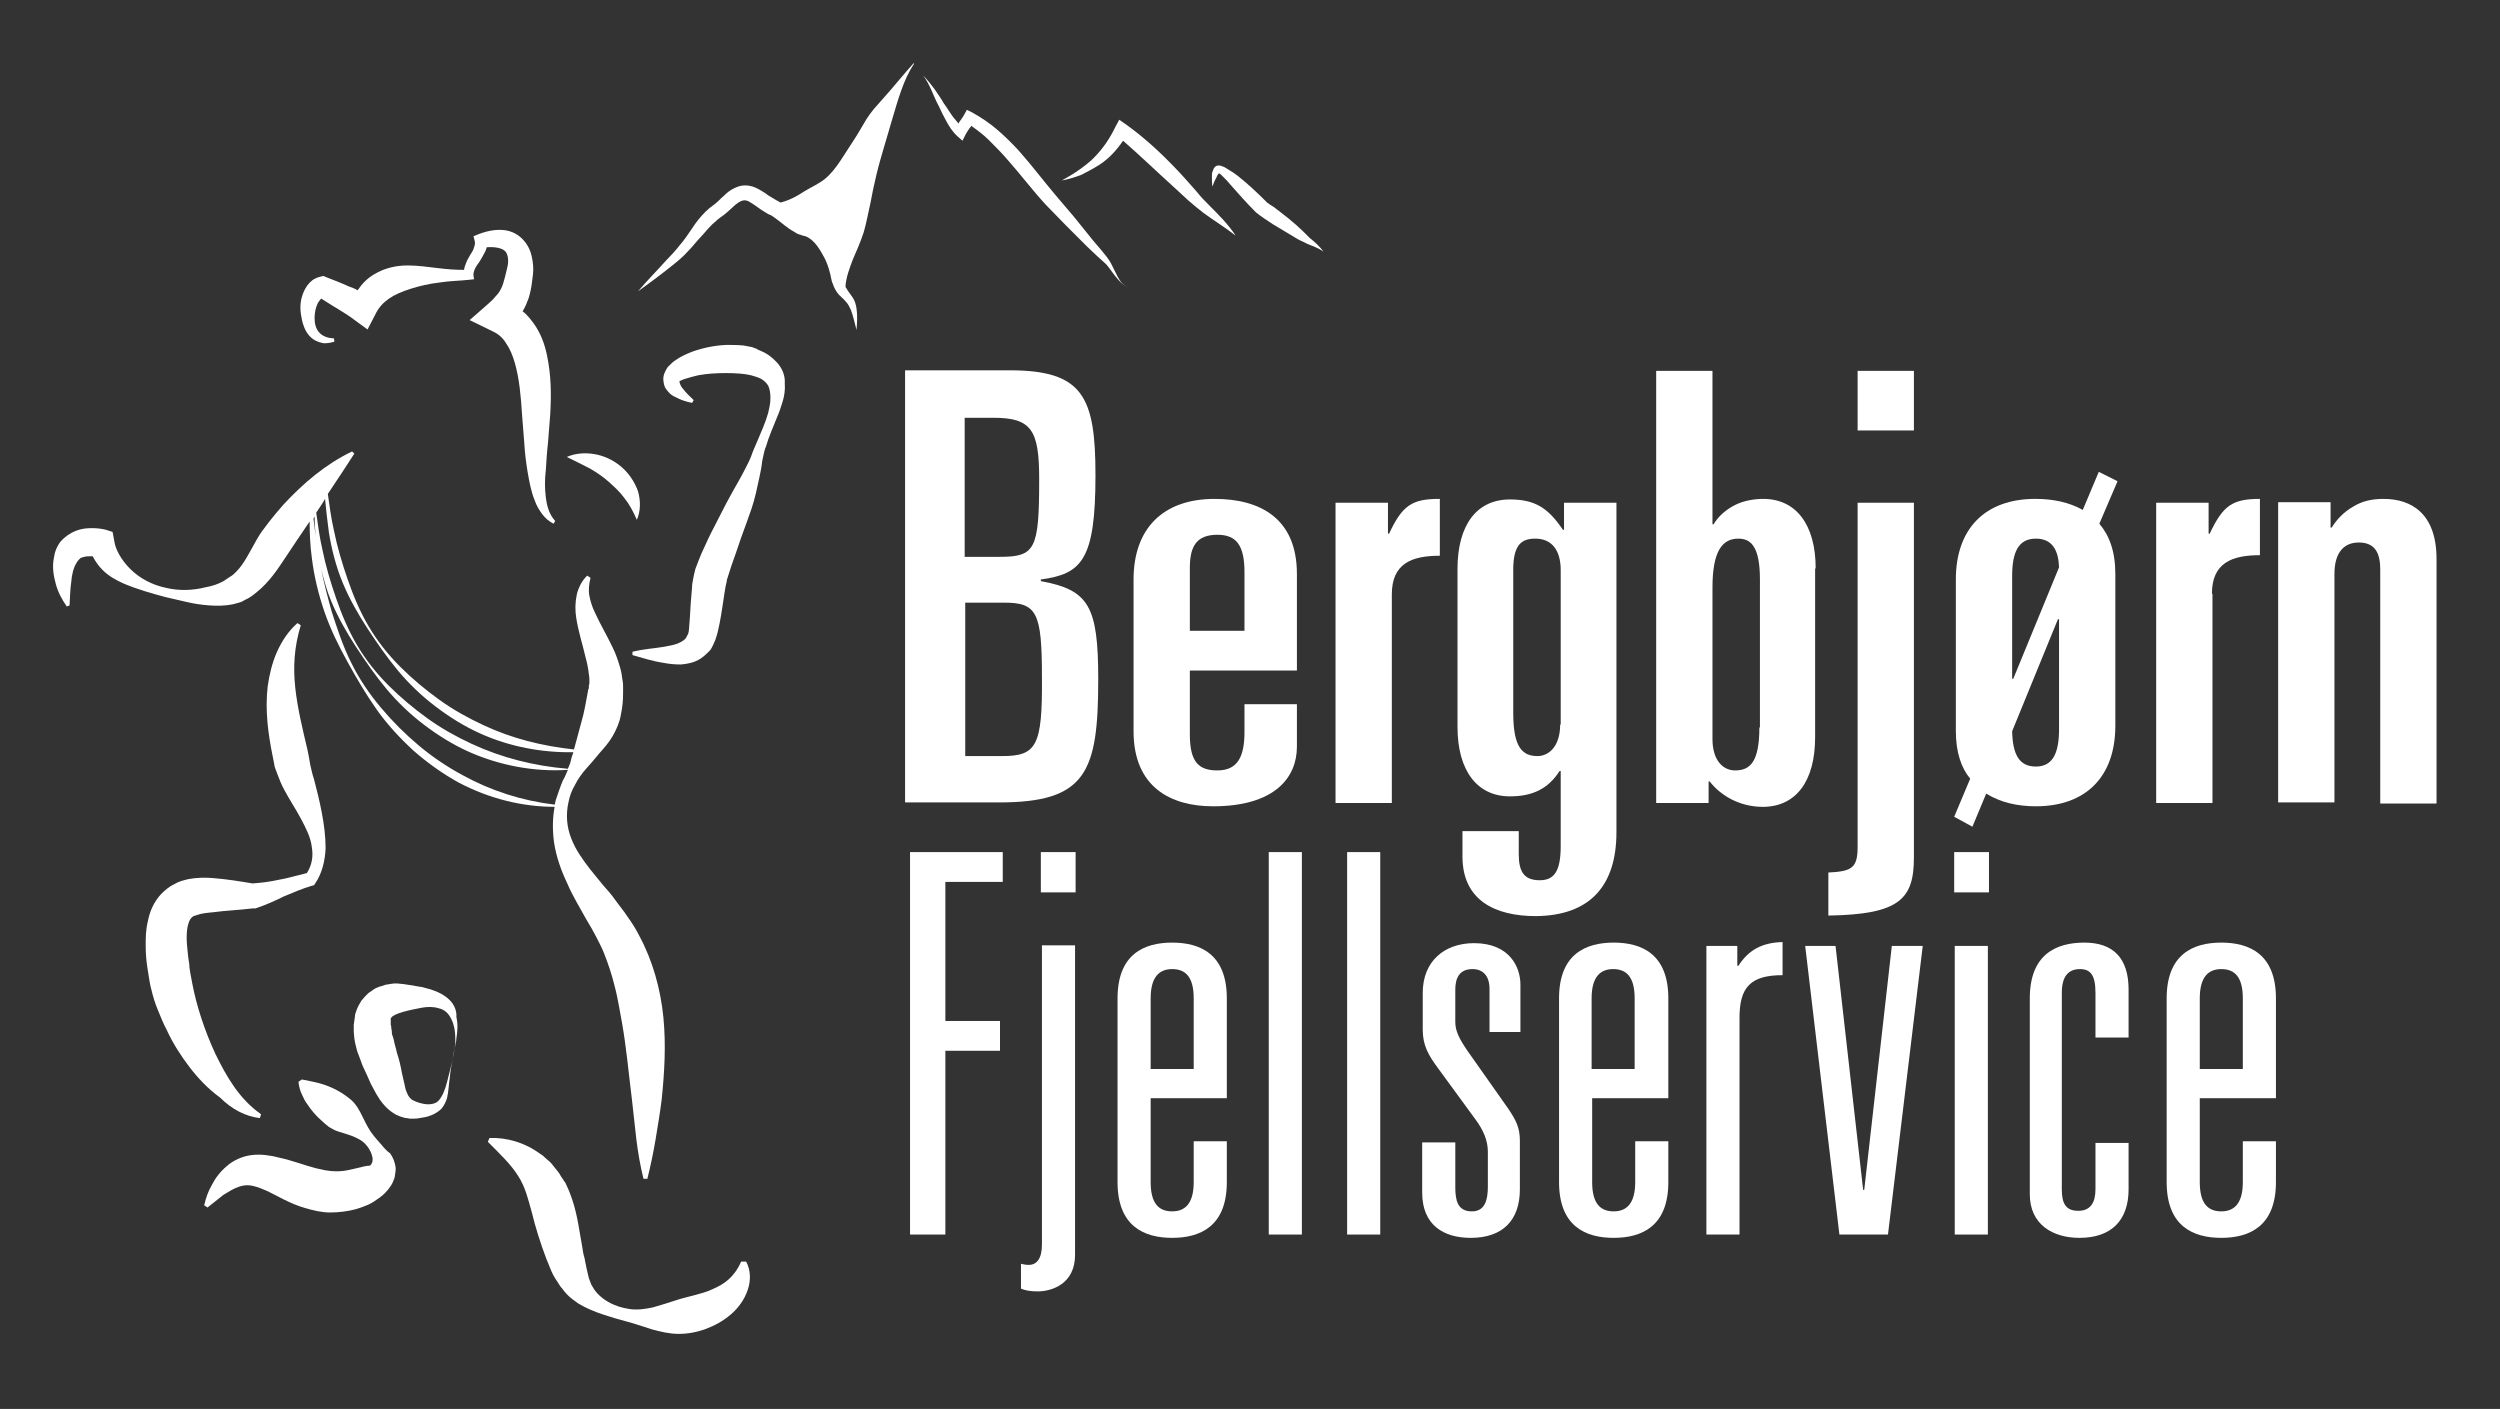 <svg enable-background="new 0 0 453 255.3" height="255.3" viewBox="0 0 453 255.3" width="453" xmlns="http://www.w3.org/2000/svg"><rect x="0" y="0" width="453" height="255.3" fill="#333333" stroke="none"/><g fill="#fff"><path d="m47.1 202.6.2-.7c-4-2.8-6.3-6.9-8.3-11-1.9-4.1-3.4-8.6-4.2-12.9l-.3-1.6c-.1-.6-.2-1.1-.2-1.7-.2-1.1-.3-2.2-.4-3.3-.1-1-.1-2 0-2.9.1-.8.3-1.4.5-1.8.1-.2.2-.3.4-.5s.5-.3.9-.4c.8-.3 1.8-.4 2.9-.5 2.2-.3 4.7-.4 7.2-.7h.5c1.8-.6 3.6-1.4 5.2-2.2 1.7-.7 3.3-1.4 5-1.9l.4-.1.2-.3c1.3-1.9 1.8-4.2 1.9-6.4 0-2.2-.3-4.4-.7-6.5s-.9-4.1-1.4-6c-.3-.9-.5-1.8-.7-2.7l-.1-.6-.1-.6-.3-1.5c-.9-3.8-1.8-7.5-2.2-11.2s-.2-7.4 1-11.3l-.6-.4c-1.6 1.4-2.8 3.2-3.7 5.2s-1.4 4.2-1.7 6.3c-.5 4.4.1 8.6.9 12.6l.3 1.5c0 .2.1.6.2.8l.3.8c.4 1.1.8 2.1 1.3 3 1 1.9 2.1 3.5 3 5.2s1.8 3.4 2 5.2c.3 1.7 0 3.3-.9 4.7-1.7.4-3.3.9-5 1.2-1.8.4-3.5.6-5.2.7h.5c-2.4-.4-4.8-.8-7.4-1-1.3-.1-2.8-.1-4.4.2-.8.2-1.7.4-2.5.9-.9.4-1.7 1.1-2.4 1.8-1.4 1.5-2.1 3.3-2.4 4.9-.4 1.6-.4 3-.4 4.4s.1 2.7.3 4c.1.7.2 1.3.3 1.9s.2 1.3.4 2c.3 1.3.7 2.6 1.2 3.8s1 2.5 1.6 3.6c1.1 2.4 2.5 4.6 4.1 6.7s3.4 4 5.6 5.6c2.1 2.1 4.6 3.4 7.2 3.7z"/><path d="m69.1 207.4c-.9-1-1.8-2-2.4-3.1-.7-1.2-1.2-2.5-1.9-3.6-.4-.6-.8-1.1-1.3-1.5s-1-.8-1.5-1.1c-1.1-.7-2.2-1.2-3.4-1.6s-2.5-.6-3.9-.9l-.6.4c0 .4.1.8.2 1.2s.2.7.4 1.1c.3.7.6 1.3 1 1.8.7 1.1 1.6 2.1 2.5 2.9.4.4.9.8 1.4 1.2.5.3 1 .6 1.6.8 1.2.4 2.5.7 3.6 1.3 1.1.5 1.9 1.4 2.4 2.5.2.5.4 1.1.3 1.5 0 .2-.1.5-.2.6-.1.2-.2.3-.3.3-.2.1-.5 0-.7.1-.2 0-.5.1-.9.2s-.8.2-1.3.3-.9.2-1.4.3c-1.8.3-3.4.1-5.4-.4s-4.2-1.4-7-2c-.7-.2-1.4-.3-2.2-.4s-1.6-.1-2.5 0c-1.7.2-3.4 1-4.5 2-1.2 1-2.1 2.2-2.7 3.4-.7 1.2-1.1 2.4-1.4 3.7l.6.4c1-.8 2-1.6 2.9-2.3 1-.6 1.9-1.2 2.9-1.5.9-.3 1.7-.3 2.5-.1s1.6.5 2.5.9c1.9.9 4.1 2.3 6.9 3.1 1.4.4 2.9.8 4.5.8s3.2-.2 4.7-.6c.7-.2 1.5-.5 2.2-.8s1.4-.8 2.1-1.3 1.4-1.2 2-2.1c.3-.4.5-1 .7-1.5.1-.6.2-1.2.2-1.7-.1-1.1-.5-2-1-2.7-.7-.5-1.2-1.1-1.6-1.6z"/><path d="m134.3 228.6c-1.3 2.9-3.1 4.1-5.2 5-1 .5-2.2.8-3.3 1.1-1.2.3-2.4.6-3.6 1s-2.5.8-3.9 1.2c-1.4.3-2.8.5-4.2.3s-2.7-.6-3.9-1.3-2.2-1.6-2.8-2.7c-.2-.3-.3-.5-.4-.8l-.3-.8-.4-1.7-.2-1c-.1-.3-.1-.7-.2-1-.2-.6-.3-1.3-.4-2-.5-2.6-.8-5.5-1.8-8.5-.3-.8-.5-1.5-.9-2.3-.2-.4-.3-.8-.6-1.1-.2-.4-.5-.7-.7-1.1s-.5-.7-.8-1.1l-.8-1c-.3-.3-.6-.6-1-.9-.3-.3-.6-.6-1-.8-2.8-2.1-6.1-3-9.2-2.9l-.3.7c2.2 2.2 4.2 4.1 5.5 6.2 1.3 2 1.8 4.2 2.5 6.7.6 2.5 1.5 5.4 2.6 8.3.3.7.6 1.5.9 2.2s.7 1.4 1.2 2.1c.2.3.4.7.7 1 .3.4.6.8.9 1.1s.7.7 1 .9c.4.3.7.5 1.1.8 1.5.9 3 1.5 4.5 2s2.9.9 4.4 1.3 2.9.9 4.5 1.4c1.5.4 3.1.8 4.8.8 1.6 0 3.3-.3 4.9-.9s3.1-1.4 4.5-2.6 2.5-2.7 3.1-4.5.5-3.6-.3-5.1z"/><path d="m56.8 61.5c.6.4 1.3.6 1.9.7.7 0 1.3-.1 1.9-.3l-.1-.6c-1.1 0-2.1-.4-2.7-1.1s-.8-1.6-.8-2.6c0-.9.2-1.9.6-2.7.2-.3.4-.6.6-.8 1 .6 2 1.3 2.9 1.8 1.1.7 2.3 1.4 3.3 2.2l2.2 1.6 1.4-2.7c.6-1.3 1.5-2.2 2.5-2.9s2.4-1.3 4-1.8 3.3-.9 5.1-1.1c1.8-.3 3.6-.3 5.4-.5l.9-.1-.1-.6c-.1-.8.4-1.7 1.1-2.6.3-.5.6-1 .9-1.6.2-.3.3-.7.4-1 1.3-.1 2.6.1 3.2.6.4.3.5.7.6 1.1.1.5.1 1 0 1.6s-.3 1.2-.5 2.1c-.2.8-.4 1.5-.7 2.1s-.6 1-1 1.4c-.4.5-.9 1-1.5 1.5l-3.2 2.8 4.1 2c1.1.5 1.9 1.2 2.5 2.2.7 1 1.2 2.2 1.6 3.6.8 2.8 1.1 6.1 1.3 9.4l.4 5.1c.1 1.7.3 3.4.6 5.2.3 1.7.6 3.5 1.3 5.2.3.9.8 1.7 1.3 2.4.6.8 1.3 1.4 2.1 1.8l.3-.5c-1.1-1.2-1.5-2.7-1.7-4.3s-.2-3.2 0-4.9c.1-1.6.2-3.3.4-5 .1-1.7.3-3.4.4-5.1.2-3.5.2-7-.6-10.8-.4-1.9-1.1-3.9-2.4-5.7-.6-.8-1.2-1.6-2-2.2.5-.8.8-1.6 1.1-2.4.3-1 .5-2 .6-2.9.1-.8.3-1.9.2-3s-.3-2.3-.9-3.4-1.6-2.1-2.8-2.6-2.3-.5-3.3-.4-2 .4-2.8.7l-1 .4.2.8c.1.3.1.7-.1 1.2-.1.5-.4.9-.7 1.4s-.6 1-.8 1.6c-.1.3-.3.7-.3 1.1-1.5 0-3-.1-4.6-.3-1.8-.2-3.7-.5-5.6-.5-2 0-4.1.4-6.1 1.6-1.2.7-2.2 1.7-3 2.9-.5-.3-1-.5-1.6-.7-1.3-.6-2.6-1.1-3.9-1.6l-.7-.3-.4.1c-.5.1-1 .3-1.5.6-.4.3-.7.6-1 1-.5.7-.8 1.4-1 2.1-.4 1.4-.3 2.7 0 4.1s.9 2.8 2.1 3.6zm1.9-7.5c-.1 0-.1 0 0 0z"/><path d="m80.9 180.7c-1.2-.9-2.6-1.4-3.9-1.7-.3-.1-.7-.2-1-.2-.3-.1-.7-.1-1-.2-.6-.1-1.3-.2-2-.3-.4 0-.7-.1-1.1-.1s-.7 0-1.2.1l-.6.1c-.2 0-.4.1-.7.2-.2.1-.4.1-.7.2-.2.1-.5.2-.7.3l-.3.2-.3.2c-.2.2-.5.3-.7.5-.4.4-.8.8-1.2 1.3-.3.5-.6 1-.8 1.5s-.4 1-.4 1.5c-.1.5-.1.9-.2 1.4v1.2c0 .4.1.8.1 1.2.1.4.1.8.2 1.1.2.7.3 1.4.6 2 .2.6.5 1.3.7 1.9.5 1.1 1 2.1 1.5 3.3.6 1.1 1.2 2.4 2.2 3.6.5.6 1.1 1.2 1.9 1.7.4.3.8.4 1.2.6.4.1.8.3 1.2.3l.6.1h.6c.4 0 .7 0 1.1-.1.7-.1 1.4-.2 2.1-.5.3-.1.7-.3 1-.5s.6-.4.9-.7c.5-.6.8-1.3 1-1.9.3-1.3.3-2.5.5-3.7.1-1.2.3-2.4.6-3.6l-.9 3.6c-.3 1.2-.6 2.4-1.2 3.4-.3.5-.6.9-1 1.1s-.9.3-1.4.3c-1 0-2.2-.4-2.9-.8-.7-.5-.9-1.1-1.2-1.9-.2-.8-.4-1.9-.7-3.1-.2-1.2-.5-2.4-.9-3.6-.1-.6-.3-1.1-.4-1.6s-.2-1-.4-1.5c-.1-.2-.1-.5-.1-.7s-.1-.5-.1-.6c0-.2 0-.4-.1-.6 0-.2 0-.3 0-.4 0-.2 0-.2 0-.3s0-.1 0-.2v-.1s0 0 0-.1c0 0 0 0 0-.1l.1-.1c.5-.8 3.4-1.4 5.5-1.8 1.1-.2 2.2-.2 3.1.1 1 .2 1.8.9 2.3 2 .5 1 .7 2.2.7 3.4v.9l-.1.9c-.1.6-.2 1.2-.4 1.8l.4-1.8c.1-.6.3-1.2.3-1.8.2-1.2.3-2.5 0-3.8.1-1.4-.6-2.7-1.8-3.6z"/><path d="m140.8 65.7c-.9-1-1.9-1.7-2.9-2.1-.2-.1-.6-.2-.8-.4-.3-.1-.6-.2-.8-.3-.6-.1-1.1-.2-1.6-.3-1.1-.1-2.1-.1-3.1-.1-2.1.1-4.1.5-6.1 1.2-1 .4-2 .8-3 1.5-.5.3-1 .8-1.5 1.3-.4.6-.9 1.5-.8 2.4 0 .2.1.5.1.7.1.2.1.4.2.6.2.3.4.6.6.8.4.5.9.8 1.4 1 .9.5 1.9.8 2.9 1l.3-.5c-.7-.7-1.4-1.3-1.9-2-.3-.3-.5-.7-.6-1s-.1-.5 0-.5.1 0 .3-.1.4-.2.8-.3c.6-.2 1.4-.4 2.2-.6 1.6-.3 3.4-.4 5-.4 1.7 0 3.4.1 4.6.4.7.2 1.4.4 1.9.7s.9.7 1.2 1.2c.3.6.4 1.4.4 2.3s-.2 1.7-.4 2.6c-.5 1.8-1.3 3.5-2 5.2-.4.9-.8 1.8-1.1 2.7-.3.8-.8 1.7-1.2 2.5-.8 1.6-1.8 3.2-2.7 4.9-.9 1.6-1.7 3.3-2.6 5s-1.7 3.4-2.5 5.2c-.4.9-.7 1.8-1.1 2.8-.2.7-.3 1.3-.4 1.8s-.2 1-.2 1.5c-.2 2-.3 3.8-.4 5.6-.1.9-.1 1.7-.2 2.4l-.1.4c0 .1 0 .1-.1.2-.1.2-.2.4-.3.6-.3.4-.8.7-1.5 1s-1.6.4-2.5.6c-1.8.3-3.7.4-5.7.9v.6c1.8.5 3.6 1.1 5.6 1.4 1 .2 2 .3 3.2.3 1.1-.1 2.4-.3 3.6-1.1.6-.4 1.1-.9 1.6-1.4.2-.2.4-.6.6-1 .1-.3.3-.6.4-.9.4-1.1.6-2.1.8-3.1.4-2 .6-3.8.9-5.6l.2-1.2c.1-.4.2-.7.2-1l.8-2.5c.6-1.7 1.2-3.4 1.8-5.2.6-1.7 1.3-3.5 1.9-5.3s1-3.7 1.4-5.6c.2-.9.4-1.9.5-2.9.1-.5.2-.9.3-1.4.1-.4.2-.9.4-1.3.5-1.8 1.3-3.5 2-5.3.4-.9.7-1.8 1-2.8s.5-2.1.4-3.3c.1-1.5-.5-2.8-1.4-3.8z"/><path d="m110.3 87.3c1 .9 2 1.8 2.8 2.9.9 1.1 1.6 2.4 2.3 4 .7-1.6.7-3.5.2-5.2-.6-1.7-1.7-3.3-3-4.4-1.4-1.2-3.1-2-4.8-2.3s-3.5-.2-5.1.5c1.6.8 2.9 1.4 4.2 2.1 1.2.7 2.4 1.5 3.4 2.4z"/><path d="m188.6 105.3v-.3c7.4-1 9.9-3.5 9.9-18.9 0-14.3-2.3-19-15.6-19h-18.9v78.3h17c15.8 0 18-5.4 18-22.3 0-13.3-1.7-16.2-10.4-17.8zm-13.7-29.6h5.1c6.9 0 8.3 2.2 8.3 11.1 0 12.8-.7 14.1-7.2 14.1h-6.3v-25.2zm6.7 61.3h-6.7v-27.8h7c6 0 6.9 1.7 6.9 13.6.1 12.4-1 14.2-7.2 14.2z"/><path d="m235 121.5v-17.5c0-10.1-6.7-13.6-14.9-13.6-9.4 0-14.7 5.4-14.7 14.6v27.5c0 10.1 6.7 13.6 14.4 13.6 11.3 0 15.2-5.3 15.2-10.8v-7.7h-9.5v5c0 4.3-1.1 7-4.9 7-3.3 0-5-1.4-5-6.5v-11.6zm-19.4-18.6c0-3.9 1.2-6 5-6 3.5 0 4.9 2 4.9 6.8v10.6h-9.9z"/><path d="m260.8 90.4c-5 0-6.7 1.2-9.1 6.3h-.2v-5.6h-9.5v54.4h10.2v-37.8c0-5.6 3.6-7 8.7-7v-10.3z"/><path d="m292.9 150.8v-59.7h-9.5v4.9h-.2c-2.7-4-5.1-5.5-9.6-5.5-6 0-9.5 4.6-9.5 12.6v28.6c0 8 3.6 12.6 9.5 12.6 4 0 6.9-1.3 9-4.6h.2v13.6c0 4.6-1.2 6.2-3.8 6.2-2.8 0-3.8-1.5-3.8-4.7v-4.2h-10.2v4.6c0 8 6 10.8 13.3 10.8 9.9-.1 14.6-5.6 14.6-15.2zm-10.2-19.5c0 4-2.1 5.7-4.1 5.7-2.7 0-4.4-1.5-4.4-7.8v-26c0-4.6 1.6-5.6 4-5.6 2.9 0 4.6 2 4.6 5.7v28z"/><path d="m329 103c0-8-3.6-12.6-9.5-12.6-1.6 0-3.5.3-5.1 1.1s-3 2-3.9 3.5h-.2v-27.8h-10.2v78.3h9.5v-3.9h.2c2 2.6 5.5 4.6 9.6 4.6 6 0 9.5-4.6 9.5-12.6v-30.6zm-10.2 28.8c0 6.3-1.7 7.8-4.4 7.8-2.1 0-4.1-1.7-4.1-5.7v-27.4c0-6.7 1.8-8.9 4.7-8.9 2.3 0 3.9 1.5 3.9 7.4v26.8z"/><path d="m346.8 155.4v-64.3h-10.2v62.4c0 3.8-1.1 4.4-5.3 4.6v7.8c12.9-.2 15.5-3 15.5-10.5z"/><path d="m336.6 67.2h10.2v10.8h-10.2z"/><path d="m357.4 149.8 2.5-6c2.6 1.6 5.6 2.3 9 2.3 9.1 0 14.4-5.4 14.4-14.6v-27.5c0-4.1-1.1-7-2.9-9.1l3.3-7.7-3.4-1.7-2.9 6.9c-2.5-1.4-5.4-2-8.6-2-9.1 0-14.4 5.4-14.4 14.6v27.5c0 3.8 1 6.7 2.6 8.6l-2.9 6.9zm7.2-45.4c0-4.3 1.1-6.8 4.3-6.8 3.1 0 4.1 2.3 4.2 5.2l-8.3 20.2h-.2zm8.3 7.8h.2v19.9c0 4.3-1.1 6.8-4.2 6.8s-4.2-2.3-4.3-6.4z"/><path d="m400.8 107.6c0-5.6 3.6-7 8.7-7v-10.2c-5 0-6.7 1.2-9.1 6.3h-.2v-5.6h-9.5v54.4h10.2v-37.9z"/><path d="m431.9 90.4c-2.1 0-3.9.4-5.5 1.4-1.6.9-2.9 2.2-3.9 3.8h-.2v-4.6h-9.5v54.4h10.2v-41.4c0-4.2 2-5.7 4.4-5.7 3.1 0 3.9 2.1 3.9 4.9v42.4h10.2v-44.3c0-8.2-4.5-10.9-9.6-10.9z"/><path d="m164.9 223.7h6.4v-33.3h9.9v-5.4h-9.9v-25.2h10.4v-5.4h-16.8z"/><path d="m188.6 154.4h6.3v7.3h-6.3z"/><path d="m188.8 225.5c0 2.5-.9 3.7-2.4 3.7-.5 0-1-.1-1.4-.2v4.5c.7.3 1.6.5 3 .5 2.8 0 6.8-1.5 6.8-6.6v-56.1h-6z"/><path d="m212.4 170.8c-5.1 0-9.9 2.1-9.9 10.1v33.3c0 8 4.8 10.1 9.9 10.1s9.9-2.1 9.9-10.1v-7.4h-6v7.4c0 3.8-1.5 5.3-3.9 5.3s-3.9-1.4-3.9-5.3v-15.2h13.8v-18.1c0-8-4.8-10.1-9.9-10.1zm4 22.9h-7.9v-12.8c0-3.8 1.5-5.3 3.9-5.3s3.9 1.4 3.9 5.3v12.8z"/><path d="m229.9 154.4h6v69.3h-6z"/><path d="m244.1 154.4h6v69.3h-6z"/><path d="m265.9 190.4c-1.5-2.2-2.2-3.6-2.2-5.2v-5.9c0-2 .7-3.7 3.1-3.7 1.9 0 3.1 1.2 3.1 3.6v7.8h5.6v-8.6c0-3.2-2-7.5-8.4-7.5-5.4 0-9.3 3.3-9.3 9v6.7c0 2.9 1.1 4.7 2.8 7l6.8 9.3c1.4 1.9 2.2 3.8 2.2 5.8v6.3c0 2.4-.5 4.5-2.9 4.5-2.6 0-3-2-3-4.4v-8.1h-6v9.1c0 5.9 3.9 8.2 8.8 8.2 5.8 0 8.9-3.2 8.9-8.8v-8.8c0-2.4-.7-3.7-2.1-5.8z"/><path d="m292.4 170.8c-5.1 0-9.9 2.1-9.9 10.1v33.3c0 8 4.8 10.1 9.9 10.1s9.9-2.1 9.9-10.1v-7.4h-6v7.4c0 3.8-1.5 5.3-3.9 5.3s-3.9-1.4-3.9-5.3v-15.2h13.8v-18.1c0-8-4.8-10.1-9.9-10.1zm3.9 22.9h-7.9v-12.8c0-3.8 1.5-5.3 3.9-5.3s3.9 1.4 3.9 5.3v12.8z"/><path d="m315 175h-.2v-3.6h-5.6v52.3h6v-39.3c0-5.5 2-7.7 7.8-7.7v-6c-3.8.1-6.2 1.5-8 4.3z"/><path d="m337.8 215.6h-.2l-5-44.2h-5.5l6.2 52.3h8.8l6.3-52.3h-5.6z"/><path d="m354.1 154.4h6.3v7.3h-6.3z"/><path d="m354.2 171.4h6v52.3h-6z"/><path d="m377.7 170.8c-5.1 0-9.9 2.1-9.9 10.1v35.5c0 5.5 4.2 7.9 9 7.9 5.8 0 8.9-3.2 8.9-8.8v-8.4h-6v8.4c0 2.4-.9 3.9-3.1 3.9s-3-1.2-3-3.9v-35.6c0-3 1.2-4.3 3.3-4.3 1.9 0 2.8 1.1 2.8 4.3v8.1h6v-8.7c0-5.7-2.8-8.5-8-8.5z"/><path d="m402.5 170.8c-5.1 0-9.9 2.1-9.9 10.1v33.3c0 8 4.8 10.1 9.9 10.1s9.9-2.1 9.9-10.1v-7.4h-6v7.4c0 3.8-1.5 5.3-3.9 5.3s-3.9-1.4-3.9-5.3v-15.2h13.8v-18.1c0-8-4.8-10.1-9.9-10.1zm4 22.9h-7.9v-12.8c0-3.8 1.5-5.3 3.9-5.3s3.9 1.4 3.9 5.3v12.8z"/><path d="m100.5 146.2c-.4 2.1-.4 4.3-.1 6.5.4 2.6 1.3 5.1 2.4 7.4.5 1.2 1.1 2.3 1.7 3.4s1.2 2.1 1.8 3.2c.6 1 1.2 2 1.7 3s1 1.9 1.4 2.9c.8 2 1.5 4.1 2 6.2.3 1.1.5 2.2.7 3.2.2 1.1.4 2.2.6 3.3.8 4.5 1.2 9.1 1.8 13.9.3 2.4.5 4.8.8 7.2s.7 4.8 1.3 7.2h.7c.6-2.4 1.1-4.8 1.5-7.2s.8-4.8 1.1-7.2c.5-4.9.8-9.8.3-14.9-.5-5-1.9-10.2-4.4-14.8-.6-1.2-1.3-2.3-2.1-3.4-.7-1.1-1.5-2-2.2-3s-1.5-1.9-2.3-2.8c-.7-.9-1.5-1.8-2.2-2.7-1.4-1.8-2.7-3.6-3.5-5.7-.8-2-1-4.3-.5-6.5.2-1.1.6-2.2 1.2-3.2.5-1 1.2-2 2-2.9s1.6-1.8 2.4-2.8c.8-.9 1.7-1.9 2.4-3.1s1.3-2.6 1.5-3.9c.3-1.4.4-2.6.4-3.9v-1.1c0-.4 0-.8-.1-1.2-.1-.8-.2-1.5-.4-2.2-.4-1.4-.8-2.6-1.4-3.8-1.1-2.3-2.3-4.3-3.2-6.3-.5-1-.8-2-1-3s-.1-2.1.2-3.3l-.6-.4c-.5.5-.9 1-1.2 1.6s-.6 1.3-.7 1.9c-.3 1.4-.3 2.8-.1 4.1.4 2.6 1.2 5 1.7 7.2.3 1.1.5 2.1.6 3.1.1.5.1.9.1 1.4 0 .2 0 .4-.1.6v.3c0 .1 0 .3-.1.4-.2 1.1-.4 2.2-.6 3.2s-.4 1.9-.7 2.9c-.4 1.4-.8 3.1-1.3 4.8-5.7-.6-11.3-2-16.4-4.4-2.8-1.3-5.5-2.8-8-4.6s-4.9-3.8-7.1-6-4.1-4.6-5.7-7.3-2.8-5.6-3.8-8.5-1.9-5.9-2.5-8.9c-.5-2.2-.8-4.4-1.1-6.6 1.6-2.4 3.2-4.8 4.8-7.3l-.4-.4c-4.8 2.3-8.9 5.8-12.5 9.7-.9 1-1.7 2-2.5 3-.4.5-.8 1.1-1.2 1.6s-.8 1.2-1.1 1.7c-1.3 2.3-2.3 4.4-3.7 5.8-.3.3-.7.7-1.1.9-.4.3-.8.5-1.2.8-.9.5-2 .9-3.2 1.1-2.3.6-4.9.7-7.3.1-2.4-.5-4.7-1.7-6.4-3.4-.8-.8-1.5-1.7-2-2.6s-.8-1.7-.9-2.5l-.3-1.6-1.2-.4c-.8-.2-1.6-.3-2.6-.3-.9 0-1.9.1-2.9.5s-2 1.1-2.7 1.9c-.7.9-1.1 1.9-1.2 2.8-.4 1.8-.1 3.4.3 4.9s1.1 2.8 2 4.1l.5-.2c.1-1.5.1-2.9.3-4.2.1-1.3.4-2.6.9-3.4.2-.4.5-.7.7-.9s.5-.2.8-.3.8-.1 1.2-.1h.3c.5 1 1.1 1.8 1.8 2.5 1.1 1.1 2.4 1.8 3.7 2.4 2.6 1.1 5.1 1.8 7.7 2.5l3.9.9c1.3.3 2.6.5 4 .6s2.8.1 4.3-.2c.4-.1.8-.2 1.1-.3.4-.1.8-.3 1.1-.5.7-.3 1.4-.8 2-1.3 2.5-2 4-4.4 5.4-6.5l2-3 2.1-3.1c.1-.1.1-.2.2-.3 0 2.2.1 4.4.4 6.6.4 3.3 1.2 6.6 2.3 9.8s2.6 6.2 4.2 9.1 3.3 5.8 5.2 8.5 4.2 5.2 6.7 7.5c2.5 2.2 5.3 4.2 8.2 5.8 5.5 2.9 11.5 4.4 17.4 4.4zm-40.9-49.7c.5 3.1 1.3 6.2 2.5 9.1s2.8 5.7 4.5 8.3 3.5 5.2 5.5 7.6 4.3 4.6 6.8 6.5 5.2 3.6 8.1 4.9c5.3 2.4 11.2 3.5 16.9 3.4-.2.6-.4 1.1-.5 1.7-.1.4-.3.8-.5 1.3-6.1-.5-12-2-17.4-4.5-2.8-1.3-5.5-2.8-8-4.6s-4.9-3.8-7.1-6-4.1-4.6-5.7-7.3-2.8-5.6-3.8-8.5-1.9-5.9-2.5-8.9c-.5-2.2-.8-4.4-1.1-6.6.5-.8 1.1-1.6 1.6-2.5.2 2 .4 4 .7 6.1zm-2.6-2.9c0 1.2.1 2.4.2 3.6-.1-1.1-.3-2.2-.4-3.2.1-.2.1-.3.2-.4zm18.9 41.5c-2.5-2.1-4.8-4.4-6.9-6.9s-4-5.3-5.4-8.2c-1.5-3-2.5-6.1-3.5-9.2-.7-2.5-1.4-5.1-1.9-7.7.5 2 1 3.9 1.8 5.8 1.2 2.9 2.8 5.7 4.5 8.3s3.5 5.2 5.5 7.6 4.3 4.6 6.8 6.5 5.2 3.6 8.1 4.9c5.6 2.5 11.9 3.7 18 3.3-.3.6-.5 1.3-.9 1.9-.5 1.2-.9 2.4-1.3 3.6-.1.3-.1.6-.2.8-5.9-.7-11.5-2.5-16.6-5.3-2.8-1.5-5.5-3.3-8-5.4z"/><path d="m202.5 50.1c-.4-.8-.8-1.6-1.2-2.4-.2-.4-.5-.8-.8-1.2l-.8-1-1.7-2-3.3-4.1-3.4-4c-2.2-2.6-4.3-5.4-6.7-8.1-1.2-1.3-2.5-2.6-3.9-3.8s-2.9-2.2-4.5-3.1l-1-.5-.5.9c-.2.4-.5.8-.8 1.2-.1.1-.2.3-.2.4-.3-.4-.7-.8-1-1.2-.6-.8-1.1-1.7-1.7-2.5-.5-.9-1.1-1.7-1.7-2.6-.6-.8-1.3-1.7-2-2.4.6.8 1.1 1.8 1.5 2.7s.8 1.9 1.3 2.8c.4.9.9 1.9 1.4 2.8s1.1 1.9 2 2.7l.9.8.6-1.2c.2-.3.4-.7.7-1.1.1-.1.2-.2.3-.4 1.1.8 2.2 1.6 3.2 2.6 1.2 1.2 2.4 2.4 3.5 3.7 2.3 2.6 4.4 5.4 6.8 8l3.7 3.8c1.2 1.2 2.5 2.5 3.7 3.7l1.9 1.8c.3.3.7.6 1 .9s.6.5.9.9c.5.6 1 1.4 1.6 2.1s1.2 1.4 2.1 1.7c-1.1-.4-1.5-1.2-1.9-1.9z"/><path d="m199.3 29.8c1.7-1.1 3.1-2.7 4.2-4.3 3.1 2.7 6.1 5.6 9.2 8.4.9.8 1.7 1.6 2.6 2.4s1.9 1.6 2.8 2.3c1.9 1.4 3.9 2.6 5.8 4.1-1.3-2-3-3.7-4.7-5.4-.8-.8-1.6-1.6-2.3-2.5-.8-.9-1.6-1.8-2.3-2.6-3.2-3.5-6.6-6.8-10.5-9.6l-1.3-.9-.7 1.3c-1 2.1-2.3 4-3.9 5.6-.8.8-1.7 1.5-2.7 2.2s-2 1.3-3.1 1.9c1.2-.2 2.4-.6 3.5-1 1.2-.6 2.3-1.2 3.4-1.9z"/><path d="m237.3 43.1-.6-.6-.6-.6c-.4-.4-.9-.8-1.3-1.2-.9-.8-1.8-1.5-2.7-2.2l-1.3-1-.8-.5c-.1-.1-.2-.2-.3-.2l-.3-.3c-1.6-1.6-3.3-3.2-5.2-4.7-.5-.4-1-.7-1.5-1-.3-.2-.5-.3-.8-.5-.2-.1-.3-.1-.5-.2-.1 0-.2-.1-.3-.1s-.1 0-.2 0-.2 0-.3 0c-.4.1-.6.4-.7.6s-.1.4-.2.5c-.1.3-.1.6-.1.9 0 .6 0 1.2.1 1.8.2-.6.4-1.1.7-1.6.1-.3.2-.5.4-.7 0 0 .1-.1.1-.1.1.1.2.1.3.2.2.2.4.4.6.6.4.4.8.8 1.1 1.2 1.5 1.7 3 3.4 4.7 5.1l.4.3c.2.2.3.2.4.3l.7.5c.5.3 1 .7 1.5 1 1 .6 2 1.2 3 1.8l1.5.9c.2.1.5.3.8.4s.6.3.8.4c1.1.5 2.2.8 3.1 1.5-.6-.9-1.6-1.8-2.5-2.5zm-16.5-11.7c0-.1.1-.1 0 0 .1-.2.2-.1 0 0z"/><path d="m165.1 12.3c.2-.3.3-.5.5-.7v-.2c-2 2.2-3.8 4.5-5.8 6.7-.5.6-1 1.1-1.5 1.7s-.9 1.2-1.3 1.8c-.8 1.3-1.5 2.6-2.3 3.8s-1.6 2.5-2.4 3.7-1.7 2.4-2.8 3.3-2.5 1.5-3.8 2.3c-1.2.8-2.5 1.5-3.9 1.9l-.4.1c-.1-.1-.2-.1-.3-.2l-.4-.2c-.5-.3-1-.6-1.5-.9-.5-.4-1-.7-1.7-1.1s-1.5-.7-2.5-.7-1.8.4-2.5.8-1.2 1-1.7 1.4c-.5.5-.9.9-1.3 1.2l-.8.6c-.3.2-.5.5-.8.7-1 1-1.8 2-2.5 3.1-.7 1-1.4 2.1-2.2 3-.7.9-1.6 1.9-2.5 2.8-1.7 1.9-3.5 3.7-5.1 5.6 2.1-1.5 4.1-3 6.1-4.6 1-.8 2-1.6 2.9-2.6.9-.9 1.7-2 2.6-2.9.8-.9 1.6-1.9 2.5-2.6.2-.2.4-.4.7-.6l.7-.5c.6-.5 1.1-.9 1.5-1.3.9-.9 1.7-1.4 2.3-1.4.3 0 .7.1 1.1.4.4.2.9.6 1.5 1 .5.4 1.1.7 1.7 1.1l.5.2c.1.1.2.1.3.2.2.1.4.3.7.5 1 .7 1.9 1.6 3.2 2.3.3.2.6.4 1 .5.2.1.4.1.6.2l.4.1c.4.1.8.4 1.2.7.8.7 1.4 1.6 2 2.7.6 1 1 2.1 1.3 3.3.1.3.1.5.2.9.1.3.1.7.3 1 .2.7.6 1.4 1.1 2 .5.5 1 .9 1.3 1.3.4.4.6.9.9 1.5.4 1.1.7 2.4 1 3.6.1-1.3.2-2.6 0-3.9-.1-.7-.3-1.4-.7-2s-.9-1.2-1.1-1.6c-.1-.1-.2-.3-.2-.4.1-1.6.7-3.2 1.3-4.8.7-1.6 1.4-3.2 2-5 .5-1.7.8-3.5 1.2-5.2.3-1.7.7-3.5 1.1-5.2s.9-3.4 1.4-5.1 1-3.4 1.5-5.1 1-3.4 1.6-5.1 1.3-3.3 2.3-4.8c-.2.2-.3.4-.5.7z"/></g></svg>